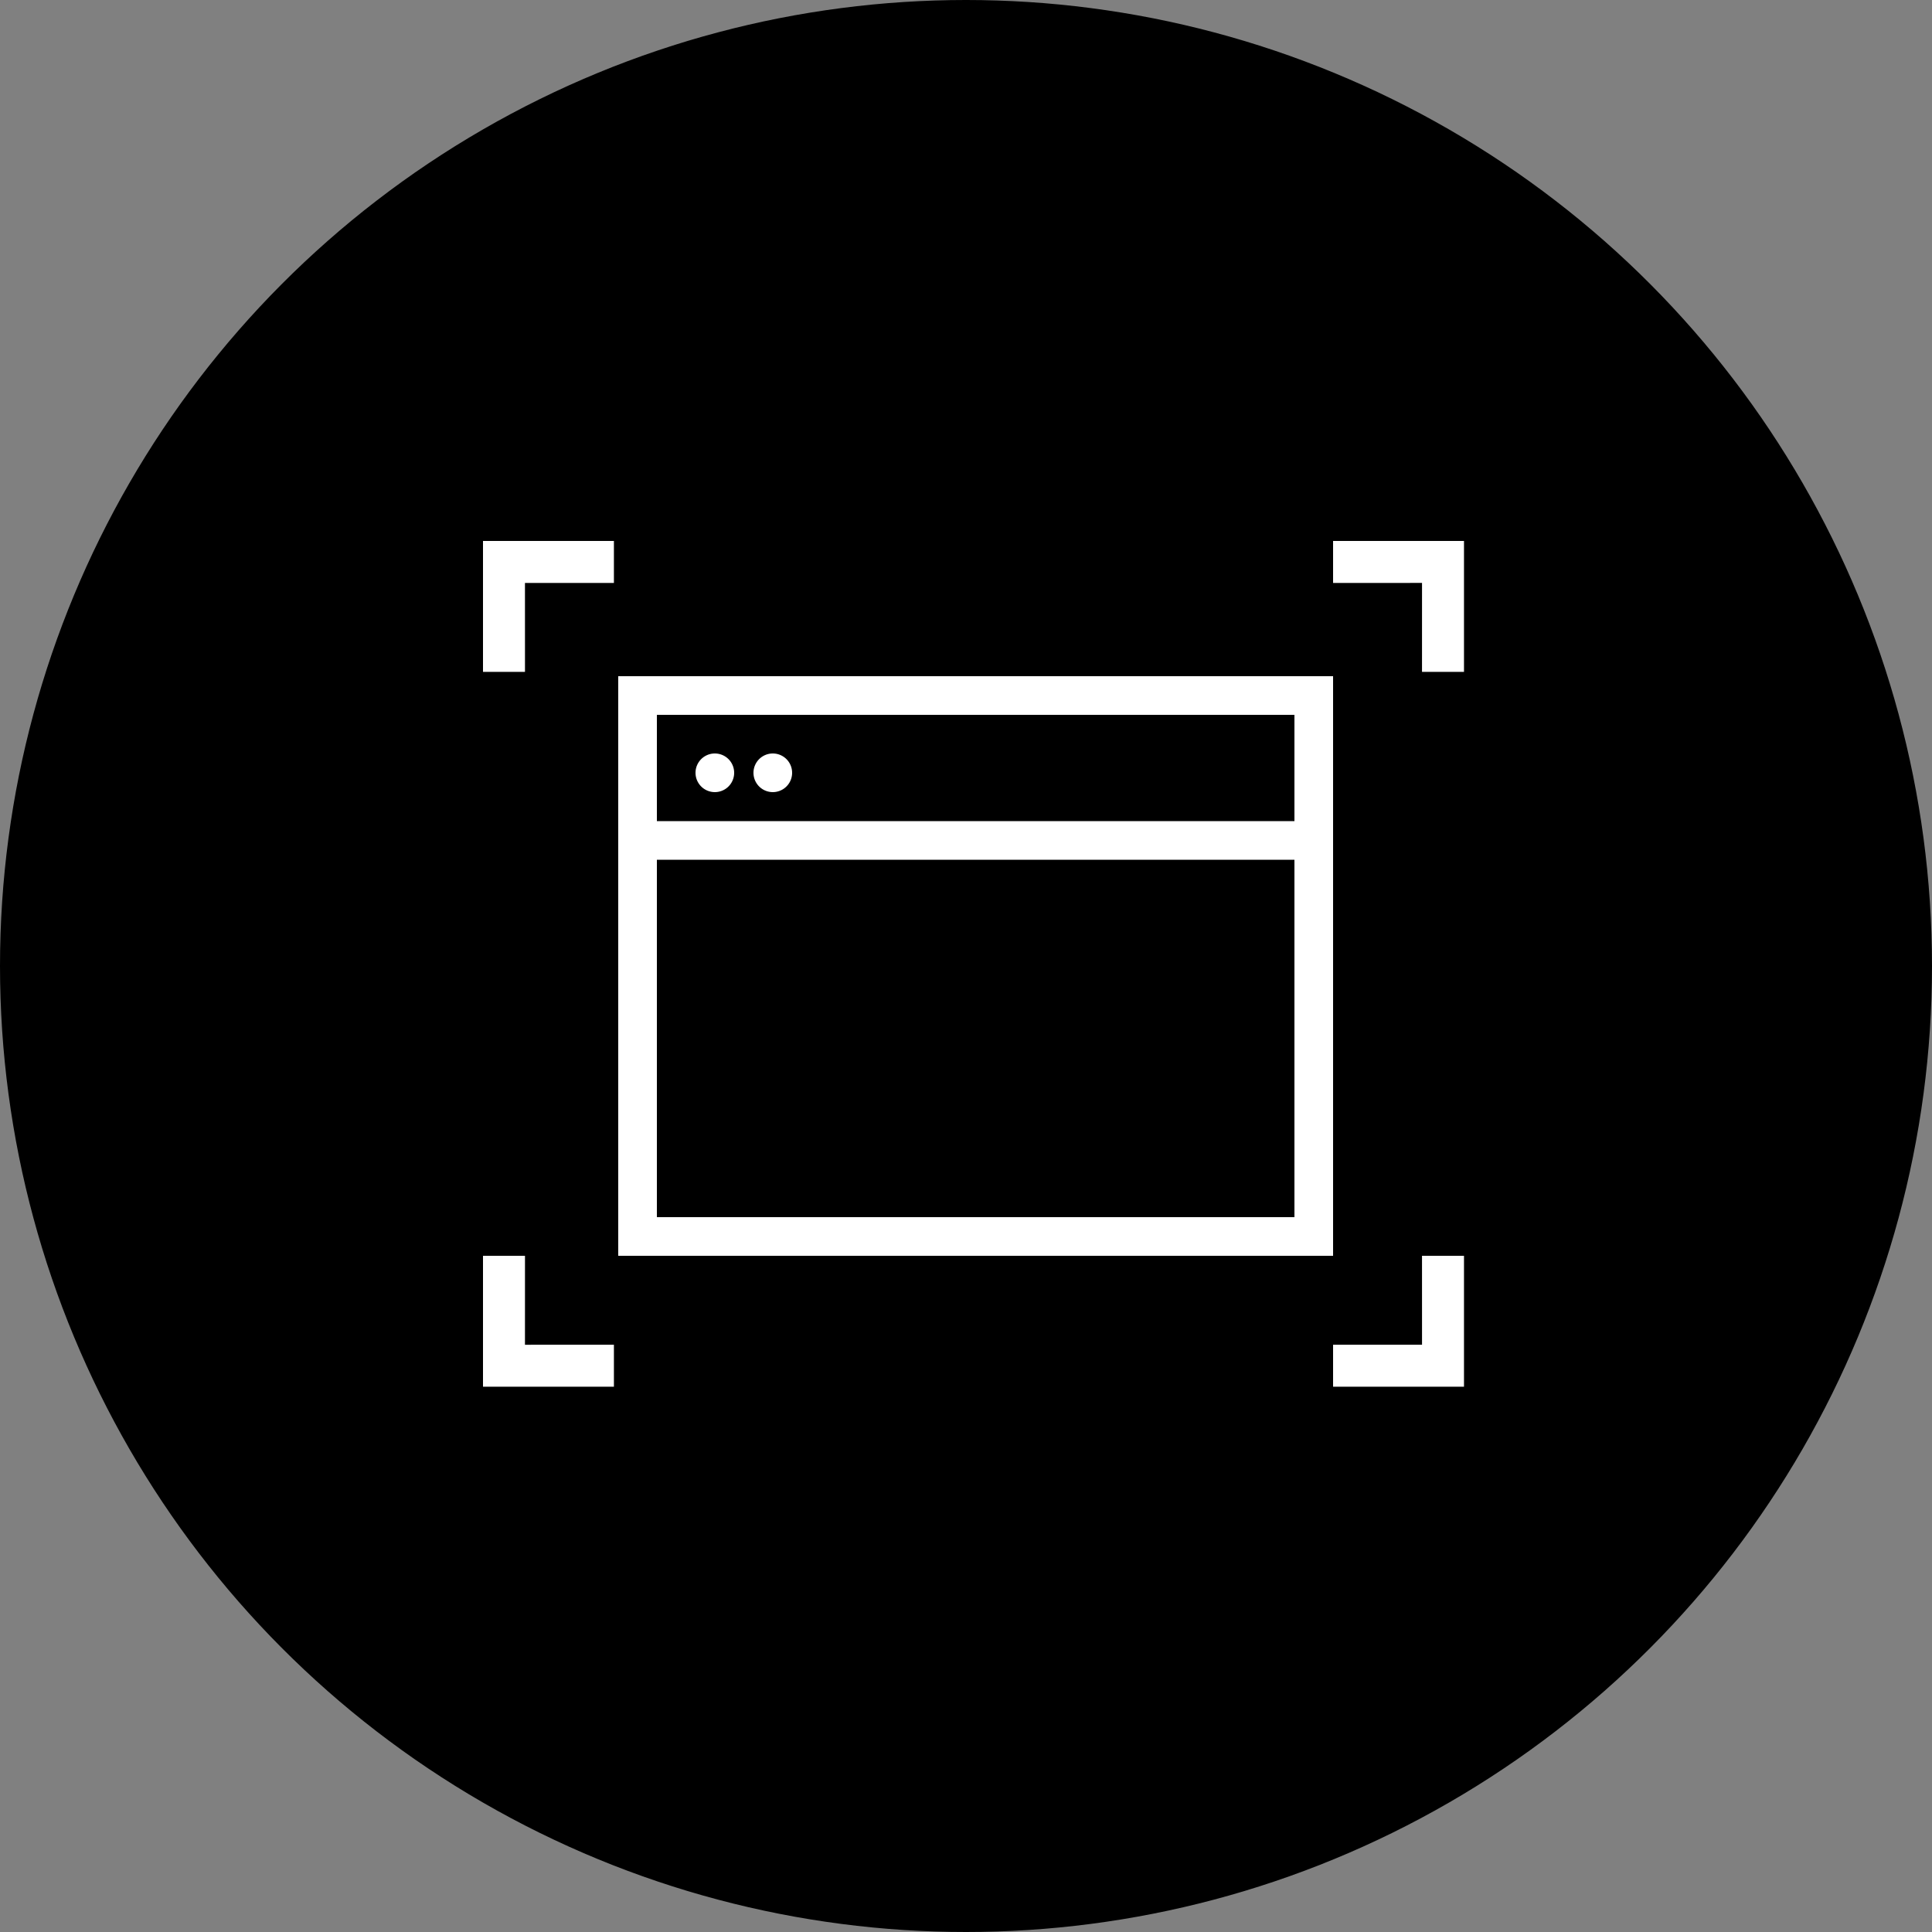 <svg xmlns="http://www.w3.org/2000/svg" width="100" height="100" viewBox="0 0 100 100">
    <rect x="0" y="0" width="100" height="100" fill="#808080" stroke="none"/>
    <g fill="none" fill-rule="evenodd">
        <circle cx="50" cy="50" r="49" fill="currentColor" stroke="currentColor" stroke-width="2"/>
        <path fill="#FFF" fill-rule="nonzero" d="M27.173 65l-.001 4.604 4.604-.001v2.173H25V65h2.173zm48.603 0v6.776H69v-2.173l4.604.001L73.603 65h2.173zM69 35v30H32V35h37zm-2 9.5H34V63h33V44.5zm0-7.5H34v5.5h33V37zm-30 2a1 1 0 1 1 0 2 1 1 0 0 1 0-2zm3 0a1 1 0 1 1 0 2 1 1 0 0 1 0-2zm-8.224-11v2.173l-4.604-.001.001 4.604H25V28h6.776zm44 0v6.776h-2.173l.001-4.604-4.604.001V28h6.776z"/>
    </g>
</svg>
